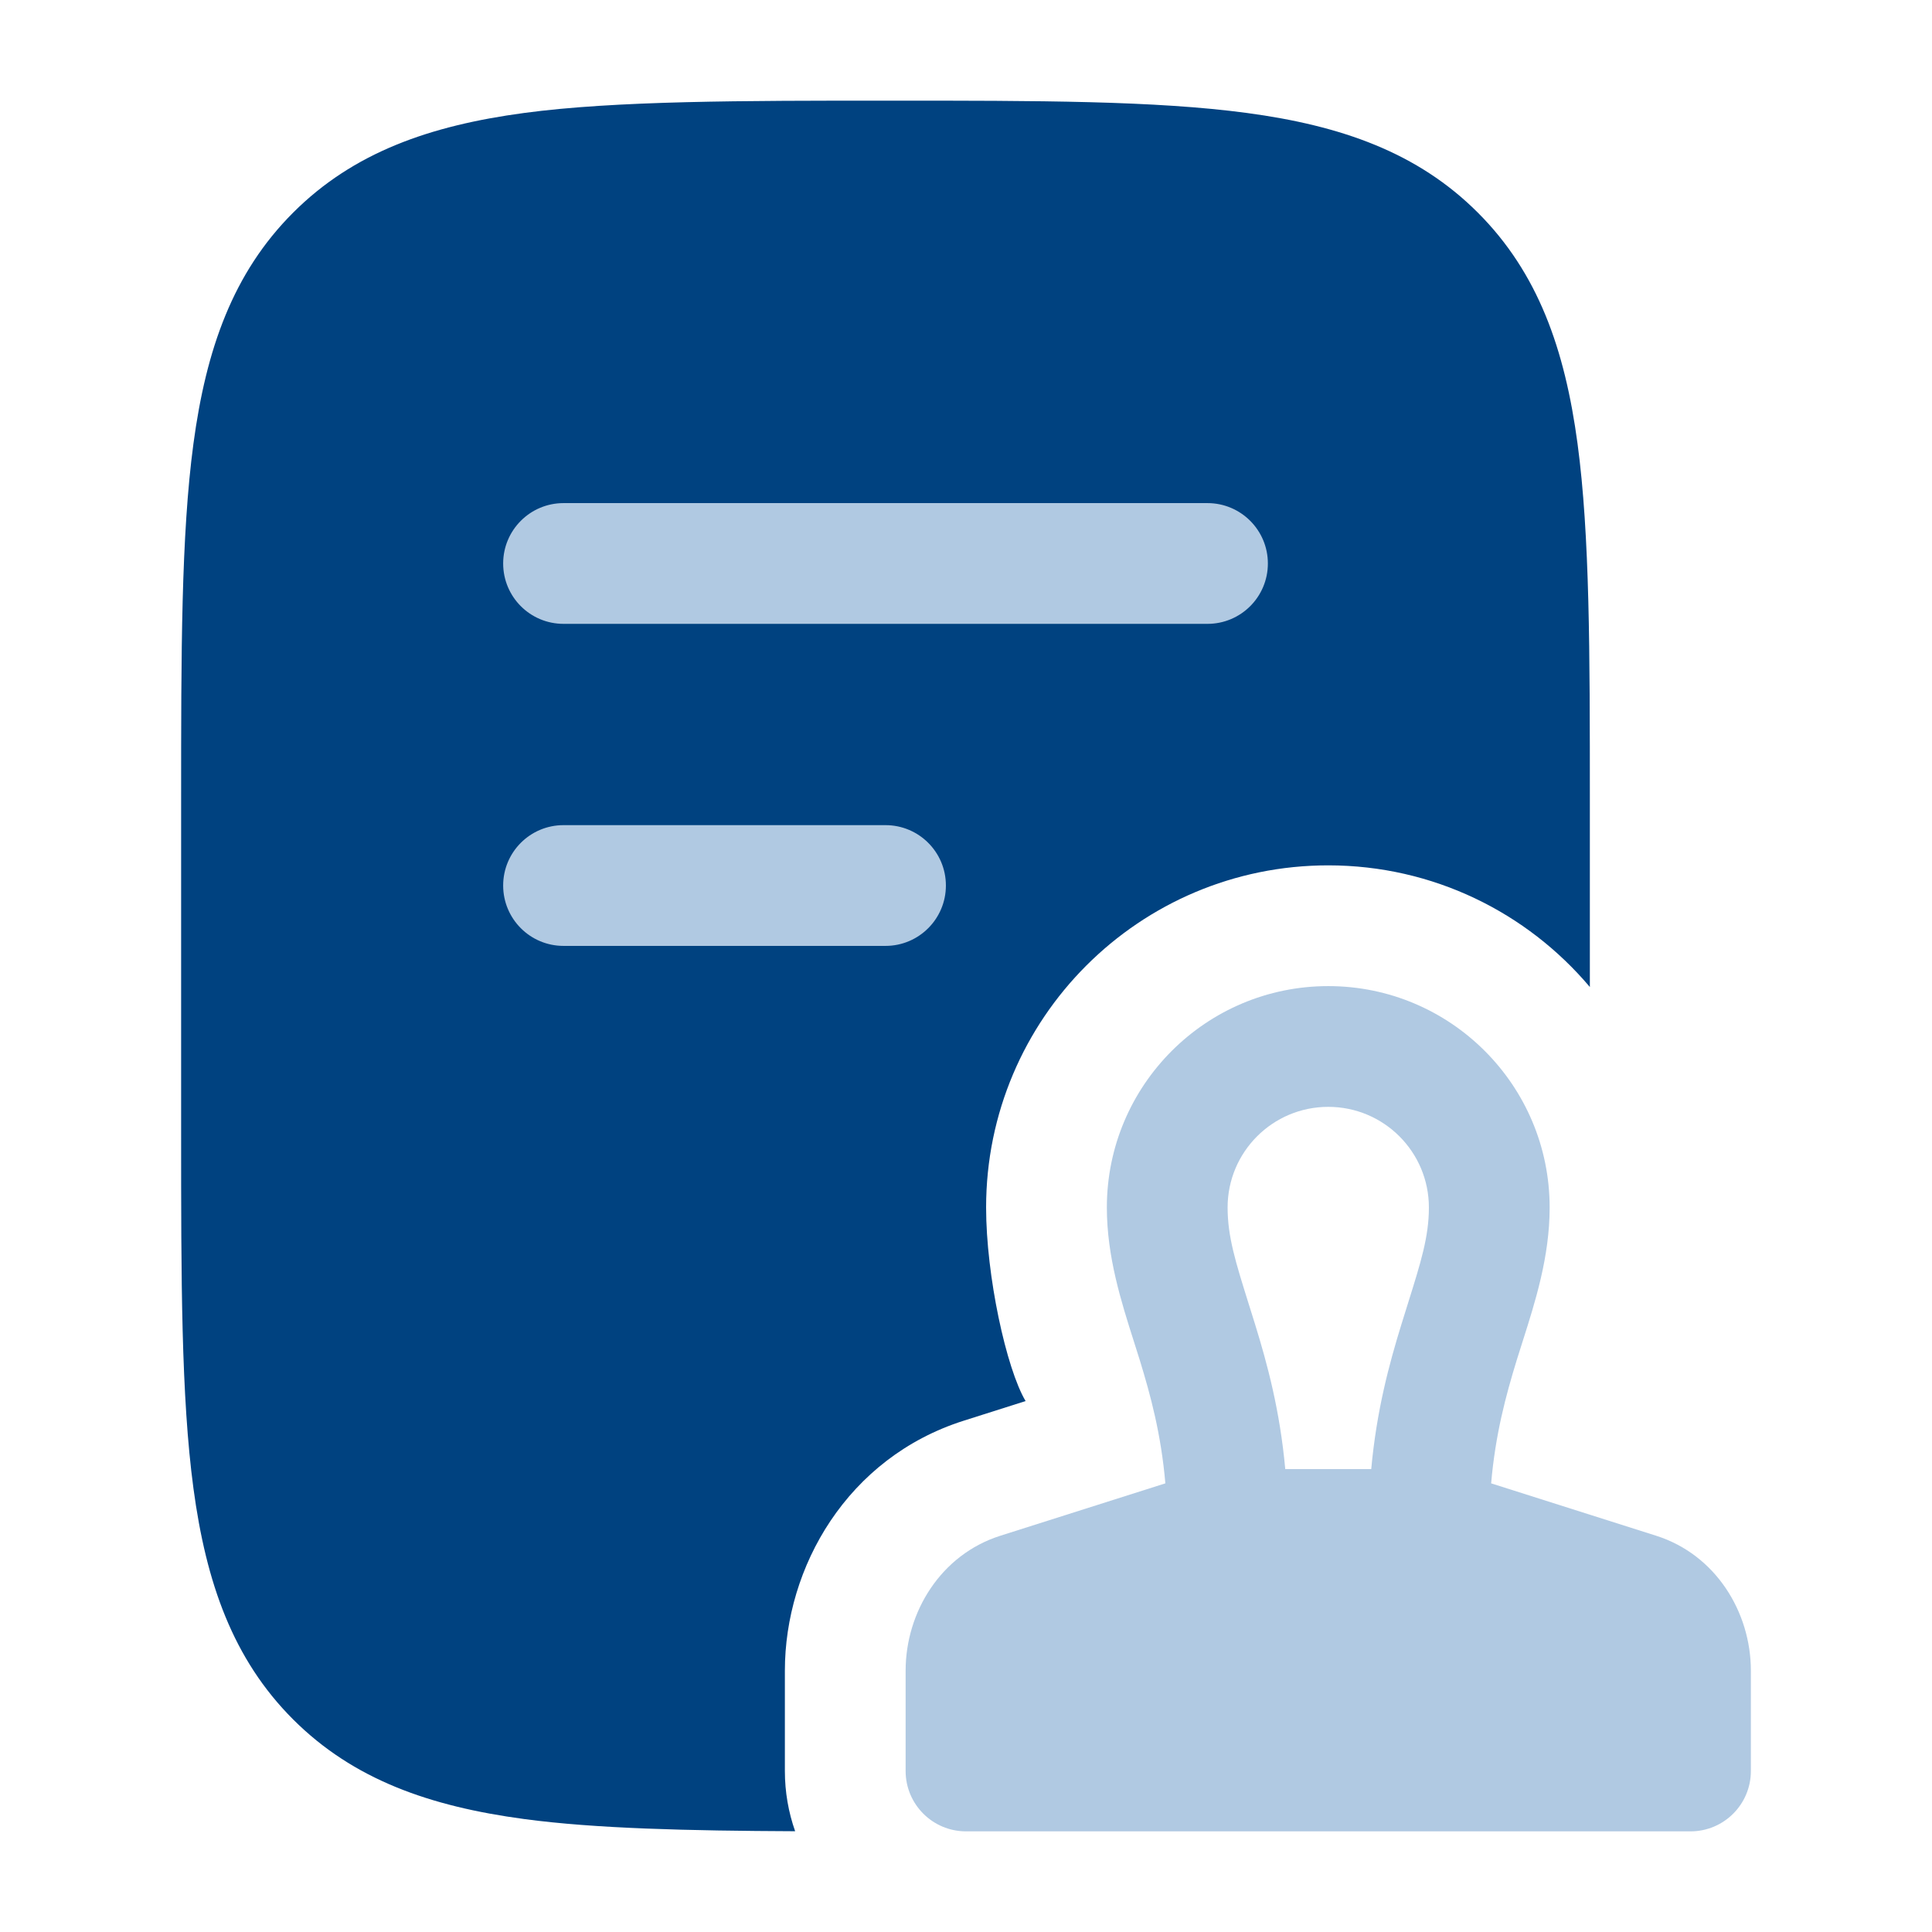 <svg width="32" height="32" viewBox="0 0 32 32" fill="none" xmlns="http://www.w3.org/2000/svg">
<path fill-rule="evenodd" clip-rule="evenodd" d="M24.698 24.569C24.768 23.758 24.941 23.117 25.122 22.527C25.153 22.427 25.186 22.325 25.219 22.22C25.428 21.563 25.667 20.816 25.667 20C25.667 17.975 24.025 16.333 22 16.333C19.975 16.333 18.333 17.975 18.333 20C18.333 20.816 18.572 21.563 18.781 22.22C18.814 22.325 18.847 22.427 18.878 22.527C19.059 23.117 19.232 23.758 19.302 24.569L16.568 25.437C15.583 25.75 15 26.701 15 27.672V29.333C15 29.886 15.448 30.333 16 30.333H28C28.552 30.333 29 29.886 29 29.333V27.672C29 26.701 28.417 25.75 27.432 25.437L24.698 24.569ZM20.333 20C20.333 19.079 21.079 18.333 22 18.333C22.921 18.333 23.667 19.079 23.667 20C23.667 20.483 23.534 20.905 23.323 21.579C23.288 21.692 23.25 21.811 23.211 21.938C23.01 22.59 22.801 23.358 22.712 24.333H21.288C21.199 23.358 20.99 22.59 20.789 21.938C20.75 21.811 20.712 21.692 20.677 21.58C20.466 20.905 20.333 20.483 20.333 20Z" fill="#B0C9E2"/>
<path d="M20.652 1.871C19.133 1.667 17.192 1.667 14.742 1.667C12.292 1.667 10.2 1.667 8.681 1.871C7.118 2.081 5.853 2.524 4.855 3.522C3.857 4.52 3.414 5.785 3.204 7.348C3 8.867 3 10.808 3 13.258V18.742C3 21.192 3 23.133 3.204 24.652C3.414 26.215 3.857 27.481 4.855 28.479C5.853 29.476 7.118 29.919 8.681 30.129C9.864 30.288 11.394 30.323 13.17 30.331C13.06 30.019 13 29.683 13 29.333V27.672C13 25.958 14.031 24.144 15.963 23.531L16.987 23.206C16.667 22.667 16.333 21.131 16.333 20C16.333 16.87 18.87 14.333 22 14.333C23.738 14.333 25.294 15.116 26.333 16.348V13.258C26.333 10.808 26.333 8.867 26.129 7.348C25.919 5.785 25.476 4.52 24.478 3.522C23.48 2.524 22.215 2.081 20.652 1.871Z" fill="#004280"/>
<path fill-rule="evenodd" clip-rule="evenodd" d="M8.334 9.333C8.334 8.781 8.781 8.333 9.334 8.333H20C20.552 8.333 21 8.781 21 9.333C21 9.886 20.552 10.333 20 10.333H9.334C8.781 10.333 8.334 9.886 8.334 9.333ZM8.334 14.667C8.334 14.114 8.781 13.667 9.334 13.667H14.667C15.219 13.667 15.667 14.114 15.667 14.667C15.667 15.219 15.219 15.667 14.667 15.667H9.334C8.781 15.667 8.334 15.219 8.334 14.667Z" fill="#B0C9E2"/>
</svg>
